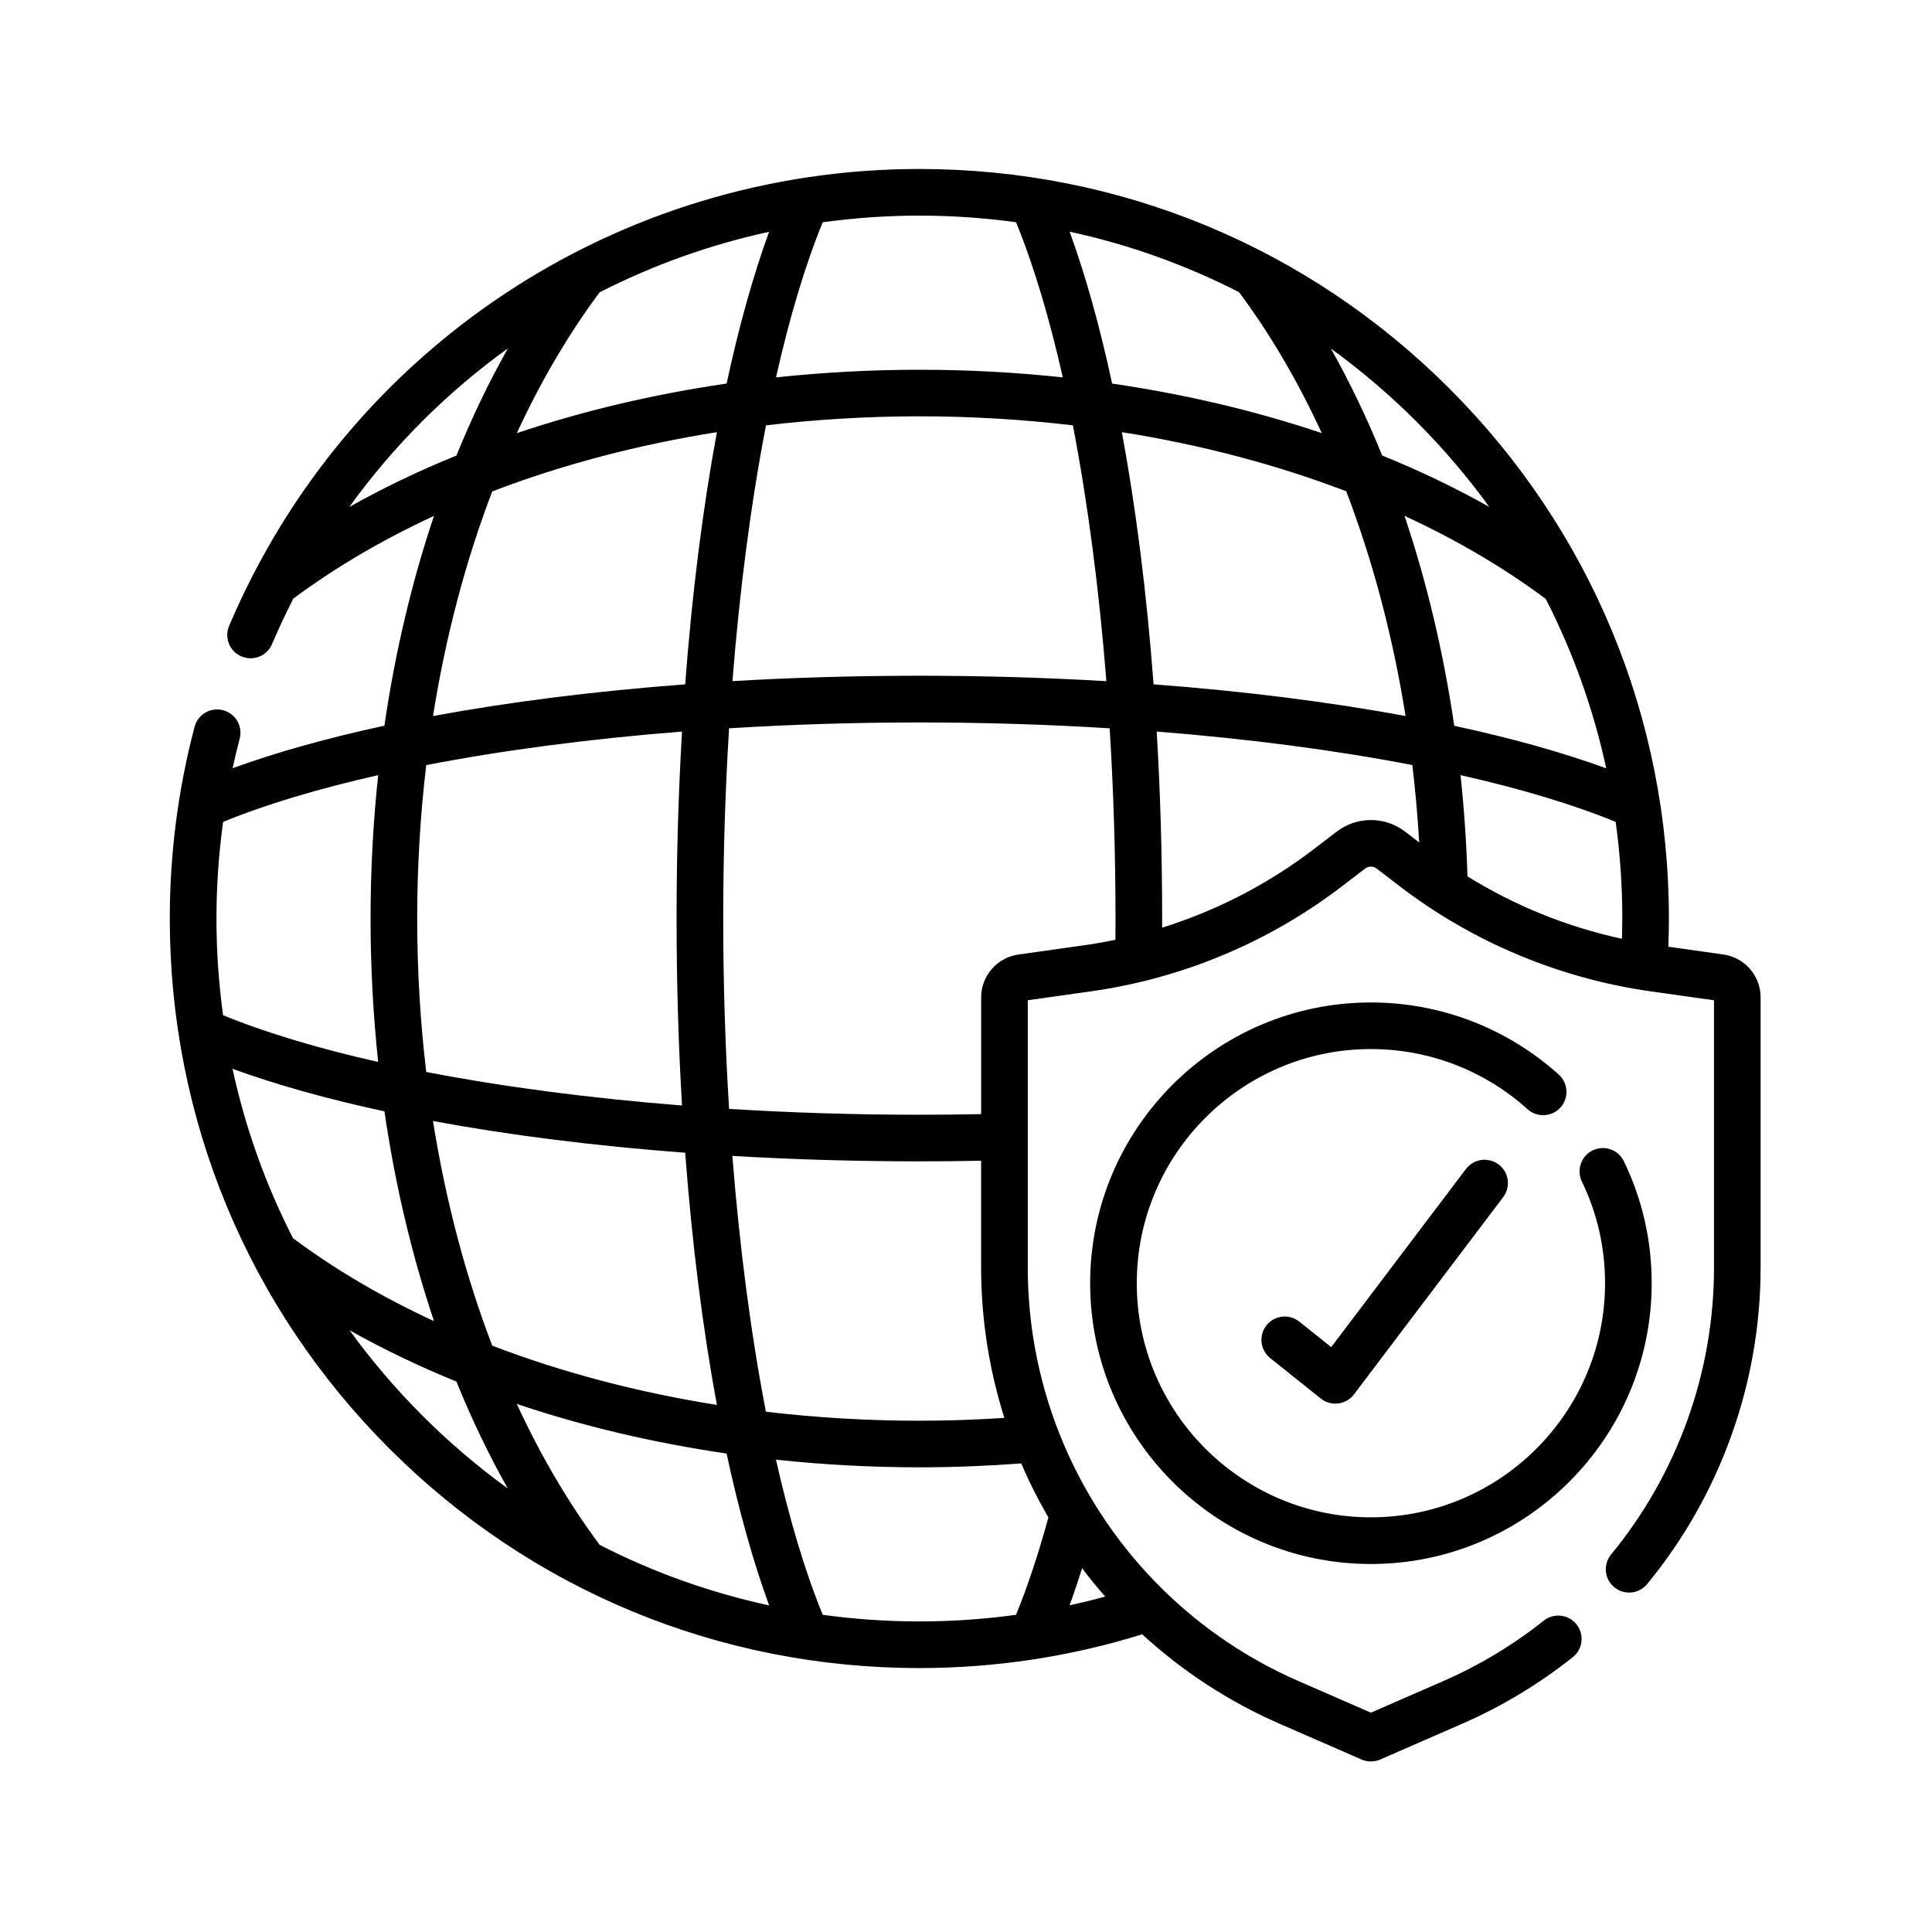 <?xml version="1.0" encoding="utf-8"?>
<!-- Generator: Adobe Illustrator 24.0.2, SVG Export Plug-In . SVG Version: 6.00 Build 0)  -->
<svg version="1.1" id="Layer_1" xmlns="http://www.w3.org/2000/svg" xmlns:xlink="http://www.w3.org/1999/xlink" x="0px" y="0px"
	 viewBox="0 0 50.5 50.5" style="enable-background:new 0 0 50.5 50.5;" xml:space="preserve">
<path d="M45.051,24.95l-1.443-0.204c0.01-0.25,0.015-0.497,0.015-0.737c0-5.233-2.038-10.153-5.738-13.854
	c-3.7-3.7-8.62-5.738-13.854-5.738c-7.88,0-14.962,4.688-18.042,11.942c-0.132,0.31,0.013,0.668,0.323,0.799
	c0.31,0.132,0.668-0.013,0.799-0.323c0.172-0.404,0.357-0.8,0.555-1.187c1.099-0.818,2.334-1.542,3.678-2.163
	c-0.581,1.726-1.017,3.568-1.296,5.484c-1.48,0.319-2.815,0.691-3.968,1.111c0.056-0.258,0.118-0.516,0.185-0.771
	c0.086-0.326-0.108-0.659-0.434-0.745c-0.326-0.086-0.659,0.108-0.745,0.434c-0.43,1.63-0.648,3.315-0.648,5.011
	c0,5.233,2.038,10.153,5.738,13.854c3.7,3.701,8.621,5.738,13.854,5.738c1.986,0,3.944-0.297,5.826-0.882
	c1.044,0.958,2.253,1.755,3.598,2.341l2.135,0.931c0.078,0.034,0.161,0.051,0.244,0.051c0.083,0,0.166-0.017,0.244-0.051
	l2.135-0.931c1.037-0.452,2.013-1.039,2.899-1.744c0.264-0.209,0.307-0.593,0.098-0.857c-0.21-0.263-0.593-0.307-0.857-0.098
	c-0.803,0.639-1.687,1.171-2.627,1.581l-1.891,0.825l-1.891-0.825c-1.324-0.577-2.504-1.38-3.503-2.351
	c-0.005-0.005-0.01-0.01-0.015-0.014c-2.235-2.179-3.56-5.203-3.56-8.441v-6.991l1.661-0.234c2.383-0.337,4.653-1.288,6.563-2.753
	l0.593-0.454c0.089-0.068,0.214-0.068,0.303,0l0.593,0.455c1.91,1.464,4.18,2.416,6.563,2.753l1.661,0.234v6.991
	c0,2.726-0.955,5.388-2.689,7.494c-0.214,0.26-0.177,0.644,0.083,0.858c0.26,0.214,0.644,0.177,0.858-0.083
	c1.913-2.324,2.966-5.26,2.966-8.268v-7.071C46.021,25.508,45.604,25.028,45.051,24.95z M37.023,11.018
	c0.7,0.7,1.335,1.446,1.905,2.232h0c-0.88-0.496-1.816-0.944-2.799-1.343c-0.399-0.982-0.847-1.917-1.341-2.796
	C35.574,9.681,36.322,10.317,37.023,11.018z M32.387,7.637c0.817,1.096,1.541,2.334,2.162,3.684
	c-1.724-0.58-3.565-1.016-5.479-1.294c-0.319-1.481-0.691-2.818-1.111-3.971C29.502,6.39,30.988,6.922,32.387,7.637z M28.919,17.805
	c-1.581-0.093-3.218-0.142-4.887-0.142c-1.669,0-3.306,0.048-4.887,0.141c0.19-2.408,0.487-4.673,0.877-6.686
	c1.309-0.155,2.651-0.236,4.011-0.236c1.36,0,2.701,0.081,4.011,0.236C28.432,13.132,28.729,15.397,28.919,17.805z M21.504,5.81
	c0.829-0.114,1.673-0.174,2.527-0.174c0.853,0,1.696,0.059,2.527,0.173c0.461,1.126,0.871,2.498,1.222,4.055
	c-1.228-0.131-2.481-0.199-3.748-0.199c-1.267,0-2.52,0.068-3.748,0.2C20.634,8.307,21.044,6.936,21.504,5.81z M15.673,7.641
	c1.392-0.71,2.879-1.245,4.43-1.582c-0.42,1.152-0.792,2.487-1.11,3.967c-1.916,0.279-3.758,0.715-5.484,1.296
	C14.13,9.978,14.854,8.741,15.673,7.641z M9.129,13.253c1.16-1.609,2.563-3.005,4.147-4.147c-0.497,0.881-0.946,1.818-1.346,2.802
	C10.947,12.307,10.01,12.756,9.129,13.253z M12.867,12.845c1.819-0.697,3.797-1.219,5.872-1.549
	c-0.371,2.002-0.651,4.225-0.829,6.592c-2.367,0.178-4.59,0.458-6.592,0.829C11.648,16.642,12.17,14.663,12.867,12.845z
	 M18.739,36.723c-2.076-0.33-4.054-0.852-5.872-1.549c-0.697-1.818-1.219-3.797-1.549-5.872c2.002,0.371,4.225,0.651,6.592,0.829
	C18.088,32.498,18.368,34.722,18.739,36.723z M11.141,19.999c2.013-0.39,4.278-0.687,6.686-0.877
	c-0.093,1.581-0.142,3.218-0.142,4.887c0,1.67,0.048,3.306,0.142,4.887c-2.408-0.19-4.673-0.487-6.686-0.877
	c-0.155-1.309-0.236-2.651-0.236-4.011C10.905,22.65,10.986,21.308,11.141,19.999z M5.658,24.01c0-0.847,0.059-1.692,0.174-2.527
	c1.126-0.461,2.497-0.87,4.053-1.221c-0.131,1.228-0.199,2.481-0.199,3.748s0.068,2.52,0.199,3.748
	c-1.557-0.351-2.928-0.761-4.054-1.222C5.717,25.706,5.658,24.862,5.658,24.01z M6.078,27.937c1.153,0.42,2.489,0.793,3.971,1.112
	c0.279,1.916,0.715,3.758,1.296,5.484c-1.347-0.622-2.585-1.348-3.686-2.168C6.943,30.966,6.412,29.48,6.078,27.937z M11.04,37.001
	c-0.7-0.699-1.334-1.446-1.904-2.231c0.879,0.495,1.814,0.943,2.794,1.342c0.398,0.981,0.846,1.915,1.342,2.794
	C12.486,38.336,11.739,37.701,11.04,37.001z M15.676,40.382c-0.82-1.1-1.546-2.338-2.168-3.685c1.726,0.581,3.568,1.017,5.484,1.296
	c0.319,1.481,0.691,2.817,1.112,3.97C18.561,41.629,17.075,41.098,15.676,40.382z M26.253,37.062
	c-0.738,0.048-1.482,0.074-2.222,0.074c-1.36,0-2.701-0.081-4.011-0.236c-0.389-2.013-0.687-4.277-0.877-6.686
	c1.581,0.093,3.218,0.142,4.887,0.142c0.536,0,1.077-0.005,1.615-0.016v2.797C25.646,34.492,25.858,35.812,26.253,37.062z
	 M28.285,40.992c0.192,0.254,0.393,0.501,0.604,0.74c-0.308,0.084-0.619,0.161-0.931,0.229
	C28.07,41.652,28.179,41.329,28.285,40.992z M27.404,39.665c-0.262,0.955-0.546,1.809-0.846,2.544
	c-0.834,0.115-1.678,0.173-2.527,0.173c-0.853,0-1.696-0.059-2.526-0.173c-0.461-1.126-0.871-2.498-1.222-4.055
	c1.228,0.131,2.481,0.2,3.748,0.2c0.887,0,1.781-0.036,2.663-0.102C26.902,38.739,27.14,39.21,27.404,39.665z M29.156,24.565
	c-0.265,0.055-0.532,0.102-0.801,0.14l-1.74,0.246c-0.553,0.078-0.969,0.558-0.969,1.116v3.055c-0.537,0.01-1.078,0.016-1.615,0.016
	c-1.691,0-3.359-0.053-4.974-0.153c-0.1-1.614-0.153-3.283-0.153-4.974s0.053-3.359,0.153-4.974c1.614-0.1,3.283-0.153,4.974-0.153
	c1.691,0,3.36,0.053,4.974,0.153c0.1,1.614,0.153,3.283,0.153,4.974C29.158,24.187,29.158,24.369,29.156,24.565z M29.324,11.296
	c2.073,0.329,4.048,0.85,5.865,1.546c0.696,1.819,1.22,3.799,1.551,5.874c-2-0.37-4.222-0.65-6.587-0.828
	C29.975,15.521,29.695,13.298,29.324,11.296z M36.727,21.737c-0.526-0.403-1.26-0.403-1.787,0l-0.593,0.454
	c-1.194,0.915-2.541,1.61-3.97,2.057c0-0.081,0-0.16,0-0.239c0-1.67-0.048-3.306-0.142-4.887c2.407,0.19,4.671,0.487,6.682,0.876
	c0.079,0.667,0.139,1.342,0.179,2.023L36.727,21.737z M36.712,13.484c1.35,0.623,2.59,1.349,3.692,2.171
	c0.716,1.399,1.247,2.885,1.581,4.428c-1.154-0.42-2.49-0.793-3.973-1.112C37.732,17.056,37.294,15.211,36.712,13.484z
	 M42.396,24.539c-1.428-0.309-2.796-0.862-4.038-1.631c-0.027-0.892-0.089-1.775-0.182-2.647c1.558,0.351,2.93,0.761,4.056,1.222
	c0.114,0.831,0.173,1.674,0.173,2.527C42.404,24.183,42.401,24.36,42.396,24.539z M39.928,28.993
	c-1.125-1.014-2.579-1.572-4.094-1.572c-3.375,0-6.12,2.745-6.12,6.12c0,3.375,2.745,6.12,6.12,6.12c3.375,0,6.12-2.745,6.12-6.12
	c0-0.932-0.204-1.826-0.606-2.658c-0.146-0.303-0.019-0.668,0.284-0.814c0.303-0.146,0.668-0.019,0.814,0.284
	c0.483,0.999,0.727,2.072,0.727,3.189c0,4.047-3.292,7.339-7.339,7.339c-4.047,0-7.339-3.292-7.339-7.339
	c0-4.047,3.292-7.339,7.339-7.339c1.817,0,3.561,0.67,4.91,1.885c0.25,0.225,0.27,0.611,0.045,0.861
	C40.563,29.198,40.178,29.218,39.928,28.993z M39.173,30.438c0.269,0.203,0.322,0.585,0.118,0.854l-3.9,5.155
	c-0.099,0.131-0.247,0.217-0.411,0.237c-0.025,0.003-0.05,0.005-0.076,0.005c-0.138,0-0.272-0.047-0.381-0.134l-1.322-1.057
	c-0.263-0.21-0.306-0.594-0.095-0.857c0.21-0.263,0.594-0.305,0.857-0.095l0.833,0.666l3.522-4.656
	C38.522,30.288,38.904,30.235,39.173,30.438z"/>
</svg>
